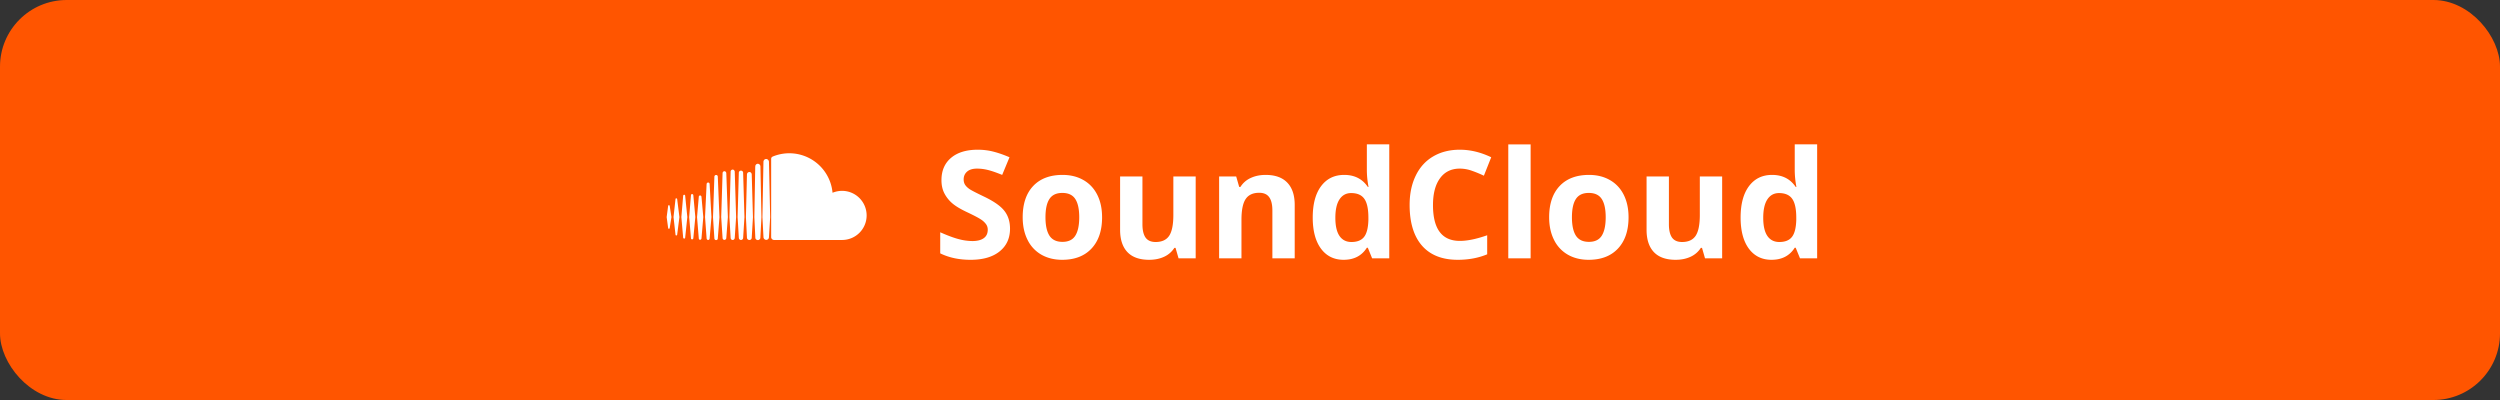 <svg xmlns="http://www.w3.org/2000/svg" width="300" height="48" fill="none" viewBox="0 0 300 48">
  <rect x="0" y="0" width="300" height="48" fill="#333333" stroke="none"/>
  <rect width="300" height="48" fill="#F50" rx="8"/>
  <path fill="#fff" d="m84.177 23.611.218 2.438-.218 2.56c-.01.095-.082.166-.165.166a.163.163 0 0 1-.157-.165l-.21-2.561.21-2.438a.16.16 0 0 1 .157-.157c.083 0 .154.075.165.157Zm.803-1.71c-.105 0-.176.083-.188.188l-.187 3.96.188 2.56c.01.106.082.188.187.188.094 0 .176-.082.176-.187l.218-2.561-.218-3.96c0-.105-.082-.188-.176-.188Zm.956-.904c-.116 0-.199.083-.21.2l-.165 4.874.165 2.543c.011.116.094.198.21.198a.198.198 0 0 0 .199-.198l.199-2.543-.199-4.875a.198.198 0 0 0-.199-.199ZM80.27 24.62c-.052 0-.082.041-.094.094L80 26.049l.176 1.312c.011.053.041.094.094.094s.083-.041.094-.094l.21-1.312-.21-1.335c-.011-.053-.041-.094-.094-.094Zm.885-.821a.093.093 0 0 0-.094.093l-.24 2.157.24 2.103c0 .064.041.105.094.105.052 0 .094-.04.105-.093l.27-2.115-.27-2.157c-.011-.052-.053-.093-.105-.093Zm.949-.428c-.064 0-.117.053-.124.124l-.218 2.554.218 2.467c.011.064.064.116.124.116a.117.117 0 0 0 .116-.116l.259-2.467-.259-2.554c0-.071-.052-.124-.116-.124Zm.948-.082a.132.132 0 0 0-.135.135l-.217 2.625.218 2.542c0 .083.063.135.134.135a.15.15 0 0 0 .147-.135l.24-2.542-.24-2.625a.15.15 0 0 0-.147-.135Zm9.053-4.16a.293.293 0 0 0-.157-.052.345.345 0 0 0-.21.072.385.385 0 0 0-.124.25v.03l-.124 6.627.064 1.219.064 1.189a.343.343 0 0 0 .333.322.325.325 0 0 0 .323-.322l.146-2.408-.146-6.656a.361.361 0 0 0-.169-.27Zm-1.001.575a.33.33 0 0 0-.165-.053.318.318 0 0 0-.165.053.296.296 0 0 0-.135.25l-.011.065-.106 6.03.117 2.46v.01c0 .065.022.125.064.177a.322.322 0 0 0 .24.116.304.304 0 0 0 .21-.093.258.258 0 0 0 .093-.21l.011-.252.117-2.197-.124-6.105a.336.336 0 0 0-.146-.251Zm-4.178.843c-.116 0-.217.105-.217.23l-.165 5.272.165 2.52c.011.123.105.217.217.217a.23.23 0 0 0 .229-.217l.188-2.52-.188-5.273c-.008-.124-.101-.229-.229-.229Zm14.127 2.355a3 3 0 0 0-1.148.23 5.211 5.211 0 0 0-7.073-4.388c-.228.082-.292.165-.292.345v9.363c0 .188.146.323.322.345h8.187a2.943 2.943 0 0 0 2.947-2.936 2.95 2.95 0 0 0-2.943-2.959Zm-11.127-2.26c-.157 0-.281.123-.292.292l-.124 5.126.124 2.46a.296.296 0 0 0 .292.281.278.278 0 0 0 .281-.281l.147-2.46-.147-5.126c-.01-.17-.123-.293-.28-.293Zm-2.01-.293c-.123 0-.24.116-.24.25l-.146 5.45.146 2.508c.011.135.117.24.24.24.135 0 .24-.105.252-.24l.164-2.508-.164-5.45c-.012-.134-.117-.25-.252-.25Zm1.002.127a.257.257 0 0 0-.26.259l-.145 5.314.146 2.49c.011.146.116.258.258.258a.26.26 0 0 0 .26-.258l.157-2.49-.158-5.314a.255.255 0 0 0-.258-.259Zm32.284 6.956c0 1.16-.419 2.074-1.257 2.742-.832.668-1.992 1.002-3.48 1.002-1.371 0-2.584-.258-3.639-.774v-2.53c.867.386 1.6.658 2.197.817a6.573 6.573 0 0 0 1.653.237c.597 0 1.054-.114 1.371-.343.322-.228.483-.568.483-1.02 0-.252-.07-.474-.211-.668a2.258 2.258 0 0 0-.624-.57c-.269-.182-.823-.473-1.661-.87-.785-.37-1.374-.724-1.766-1.064a3.996 3.996 0 0 1-.941-1.187c-.234-.451-.351-.978-.351-1.582 0-1.137.383-2.03 1.151-2.68.773-.651 1.84-.976 3.199-.976.668 0 1.304.079 1.907.237.61.158 1.246.381 1.908.668l-.879 2.118c-.686-.281-1.254-.477-1.705-.589a5.43 5.43 0 0 0-1.319-.167c-.515 0-.911.12-1.186.36-.276.241-.413.555-.413.941 0 .24.055.451.167.633.111.176.287.349.527.518.246.165.823.463 1.731.897 1.202.574 2.025 1.151 2.47 1.732.445.574.668 1.28.668 2.118Zm4.254-1.363c0 .973.158 1.708.475 2.206.322.498.843.748 1.564.748.715 0 1.228-.247 1.538-.739.317-.498.475-1.236.475-2.215 0-.972-.158-1.702-.475-2.188-.316-.486-.835-.73-1.555-.73-.715 0-1.231.244-1.547.73-.317.48-.475 1.21-.475 2.188Zm6.794 0c0 1.6-.422 2.85-1.266 3.753-.843.903-2.018 1.354-3.524 1.354-.943 0-1.775-.205-2.496-.615a4.144 4.144 0 0 1-1.661-1.785c-.387-.773-.58-1.675-.58-2.707 0-1.605.419-2.853 1.256-3.744.838-.89 2.016-1.336 3.534-1.336.943 0 1.775.205 2.496.616.72.41 1.274.998 1.661 1.766s.58 1.667.58 2.698ZM141.426 31l-.361-1.257h-.14a2.858 2.858 0 0 1-1.222 1.064c-.527.246-1.128.369-1.802.369-1.154 0-2.024-.308-2.61-.923-.586-.621-.879-1.512-.879-2.672v-6.407h2.681v5.74c0 .708.126 1.241.378 1.599.252.351.653.527 1.204.527.75 0 1.292-.249 1.626-.747.334-.504.501-1.336.501-2.496v-4.623h2.68V31h-2.056Zm13.939 0h-2.68v-5.74c0-.708-.126-1.239-.378-1.59-.252-.358-.654-.536-1.204-.536-.75 0-1.292.252-1.626.756-.334.498-.501 1.327-.501 2.487V31h-2.681v-9.826h2.048l.36 1.257h.15a2.806 2.806 0 0 1 1.23-1.073c.527-.246 1.125-.369 1.793-.369 1.143 0 2.01.31 2.602.932.591.615.887 1.506.887 2.672V31Zm5.871.176c-1.154 0-2.062-.448-2.724-1.345-.657-.896-.985-2.139-.985-3.726 0-1.612.334-2.866 1.002-3.762.674-.903 1.6-1.354 2.778-1.354 1.236 0 2.179.48 2.83 1.442h.088a10.946 10.946 0 0 1-.203-1.96v-3.147h2.69V31h-2.057l-.518-1.274h-.115c-.609.966-1.538 1.45-2.786 1.45Zm.941-2.136c.685 0 1.186-.2 1.503-.598.322-.398.498-1.075.527-2.03v-.29c0-1.055-.164-1.81-.492-2.267-.322-.457-.85-.686-1.582-.686-.598 0-1.064.255-1.398.765-.328.503-.492 1.239-.492 2.206 0 .966.167 1.693.501 2.18.334.48.812.72 1.433.72Zm13.008-8.807c-1.026 0-1.82.387-2.382 1.16-.563.768-.844 1.84-.844 3.217 0 2.866 1.075 4.298 3.226 4.298.902 0 1.995-.225 3.278-.677v2.286c-1.055.44-2.233.659-3.533.659-1.869 0-3.299-.566-4.289-1.696-.991-1.137-1.486-2.766-1.486-4.887 0-1.336.243-2.505.73-3.507.486-1.008 1.183-1.778 2.092-2.312.914-.539 1.983-.808 3.208-.808 1.248 0 2.502.302 3.761.905l-.879 2.215c-.48-.229-.963-.428-1.45-.598a4.325 4.325 0 0 0-1.432-.255ZM183.675 31h-2.681V17.324h2.681V31Zm4.957-4.93c0 .972.158 1.707.474 2.205.323.498.844.748 1.565.748.715 0 1.227-.247 1.538-.739.316-.498.475-1.236.475-2.215 0-.972-.159-1.702-.475-2.188-.316-.486-.835-.73-1.556-.73-.715 0-1.23.244-1.547.73-.316.48-.474 1.21-.474 2.188Zm6.794 0c0 1.599-.422 2.85-1.266 3.752-.844.903-2.018 1.354-3.524 1.354-.944 0-1.776-.205-2.496-.615a4.144 4.144 0 0 1-1.661-1.785c-.387-.773-.581-1.675-.581-2.707 0-1.605.419-2.853 1.257-3.744.838-.89 2.016-1.336 3.533-1.336.944 0 1.776.205 2.497.616.72.41 1.274.998 1.661 1.766.386.768.58 1.667.58 2.698Zm9.176 4.93-.361-1.257h-.14a2.864 2.864 0 0 1-1.222 1.064c-.527.246-1.128.369-1.802.369-1.154 0-2.024-.308-2.61-.923-.586-.621-.879-1.512-.879-2.672v-6.407h2.681v5.74c0 .708.126 1.241.377 1.599.252.351.654.527 1.205.527.75 0 1.292-.249 1.626-.747.334-.504.501-1.336.501-2.496v-4.623h2.68V31h-2.056Zm7.98.176c-1.154 0-2.062-.448-2.725-1.345-.656-.896-.984-2.139-.984-3.726 0-1.612.334-2.866 1.002-3.762.674-.903 1.6-1.354 2.777-1.354 1.237 0 2.18.48 2.83 1.442h.088a11.03 11.03 0 0 1-.202-1.96v-3.147h2.69V31h-2.057l-.519-1.274h-.114c-.609.966-1.538 1.45-2.786 1.45Zm.94-2.136c.686 0 1.187-.2 1.503-.598.323-.398.498-1.075.528-2.03v-.29c0-1.055-.164-1.81-.492-2.267-.323-.457-.85-.686-1.582-.686-.598 0-1.064.255-1.398.765-.328.503-.492 1.239-.492 2.206 0 .966.167 1.693.501 2.18.334.48.811.72 1.432.72Z"/>
</svg>
